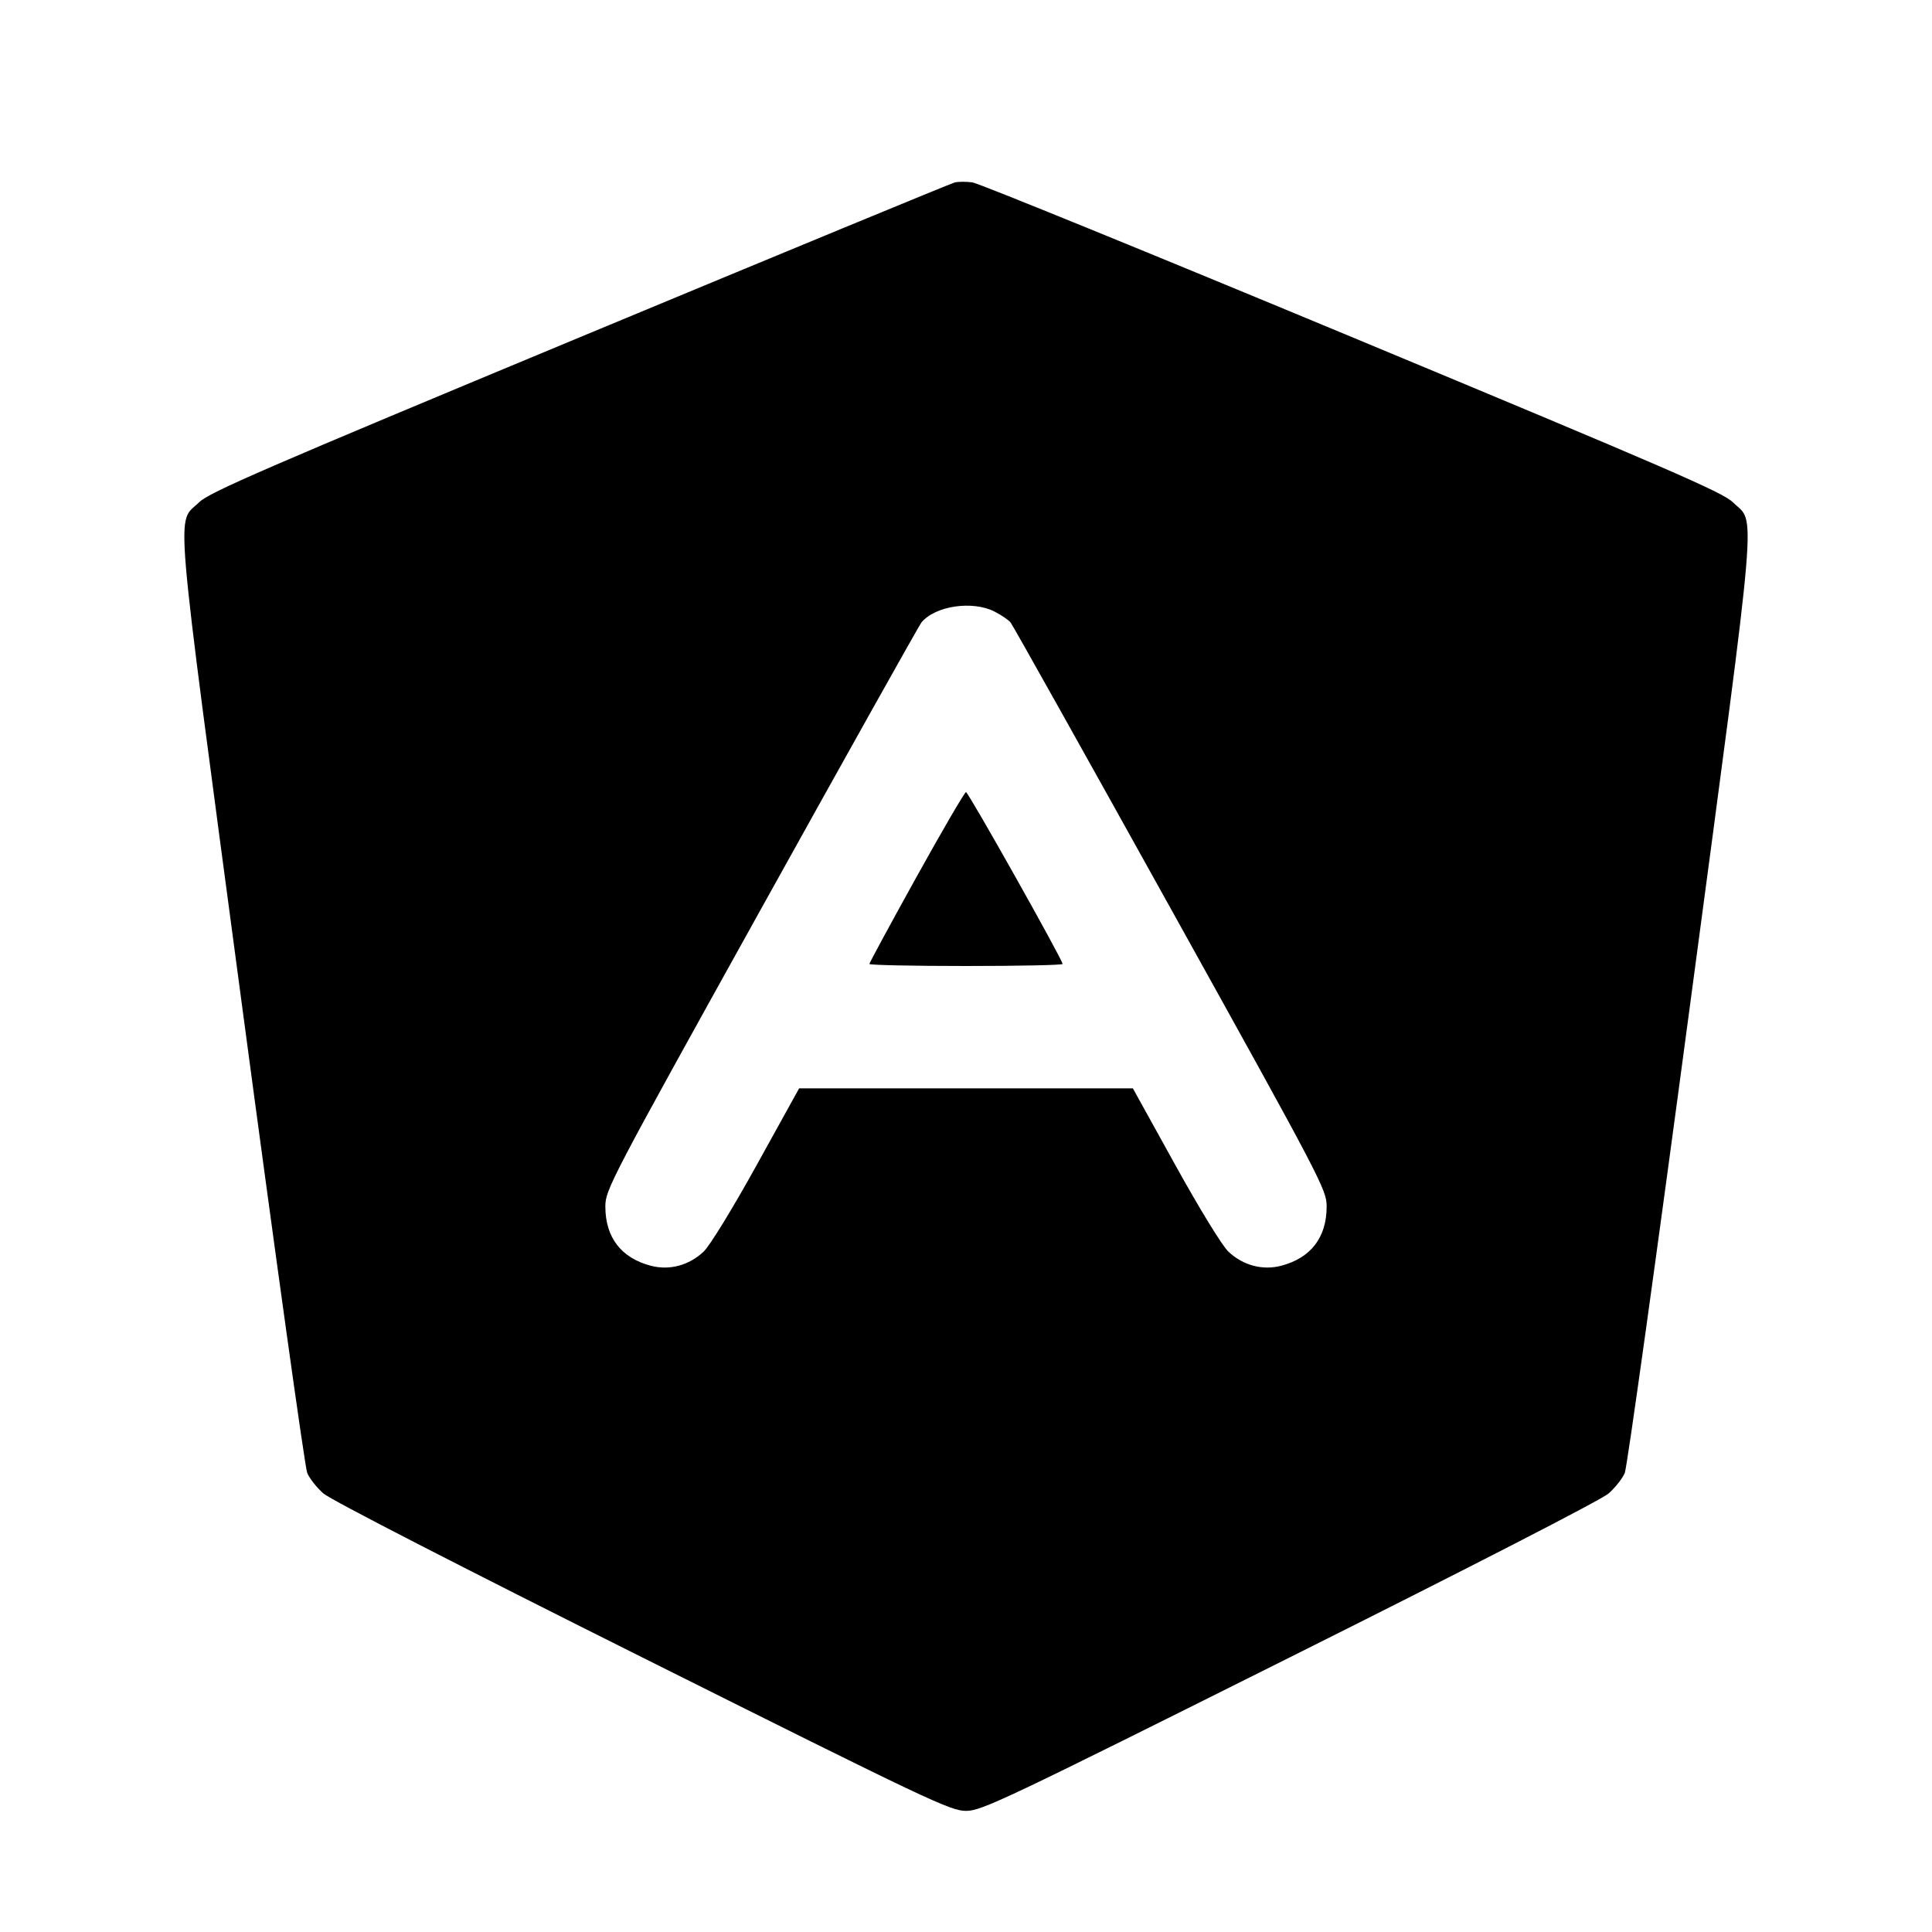 <svg fill="currentColor" viewBox="0 0 256 256" xmlns="http://www.w3.org/2000/svg"><path d="M126.507 24.175 C 126.037 24.289,103.669 33.526,76.800 44.701 C 34.985 62.092,27.723 65.239,26.393 66.547 C 23.335 69.552,22.920 64.649,31.992 132.658 C 36.482 166.314,40.404 194.445,40.707 195.172 C 41.011 195.899,41.979 197.125,42.857 197.896 C 43.804 198.728,61.021 207.579,85.123 219.625 C 123.070 238.591,125.938 239.951,128.000 239.951 C 130.062 239.951,132.930 238.591,170.877 219.625 C 194.979 207.579,212.196 198.728,213.143 197.896 C 214.021 197.125,214.989 195.899,215.293 195.172 C 215.596 194.445,219.518 166.314,224.008 132.658 C 233.080 64.649,232.665 69.552,229.607 66.547 C 228.277 65.240,221.008 62.088,179.200 44.694 C 152.331 33.516,129.675 24.279,128.853 24.168 C 128.032 24.057,126.976 24.060,126.507 24.175 M131.779 81.035 C 132.665 81.488,133.621 82.135,133.902 82.474 C 134.184 82.814,143.723 99.852,155.100 120.337 C 175.208 156.542,175.787 157.647,175.787 159.875 C 175.787 163.962,173.699 166.682,169.768 167.718 C 167.297 168.369,164.694 167.672,162.762 165.841 C 161.940 165.063,158.925 160.142,155.719 154.347 L 150.112 144.213 128.000 144.213 L 105.888 144.213 100.281 154.347 C 97.075 160.142,94.060 165.063,93.238 165.841 C 91.306 167.672,88.703 168.369,86.232 167.718 C 82.301 166.682,80.213 163.962,80.213 159.875 C 80.213 157.647,80.792 156.542,100.900 120.337 C 112.277 99.852,121.815 82.815,122.096 82.477 C 123.920 80.279,128.855 79.544,131.779 81.035 M121.438 116.210 C 118.007 122.398,115.200 127.582,115.200 127.730 C 115.200 127.879,120.960 128.000,128.000 128.000 C 135.040 128.000,140.800 127.879,140.800 127.730 C 140.800 127.177,128.311 104.960,128.000 104.960 C 127.822 104.960,124.869 110.023,121.438 116.210 " stroke="none" fill-rule="evenodd"></path></svg>